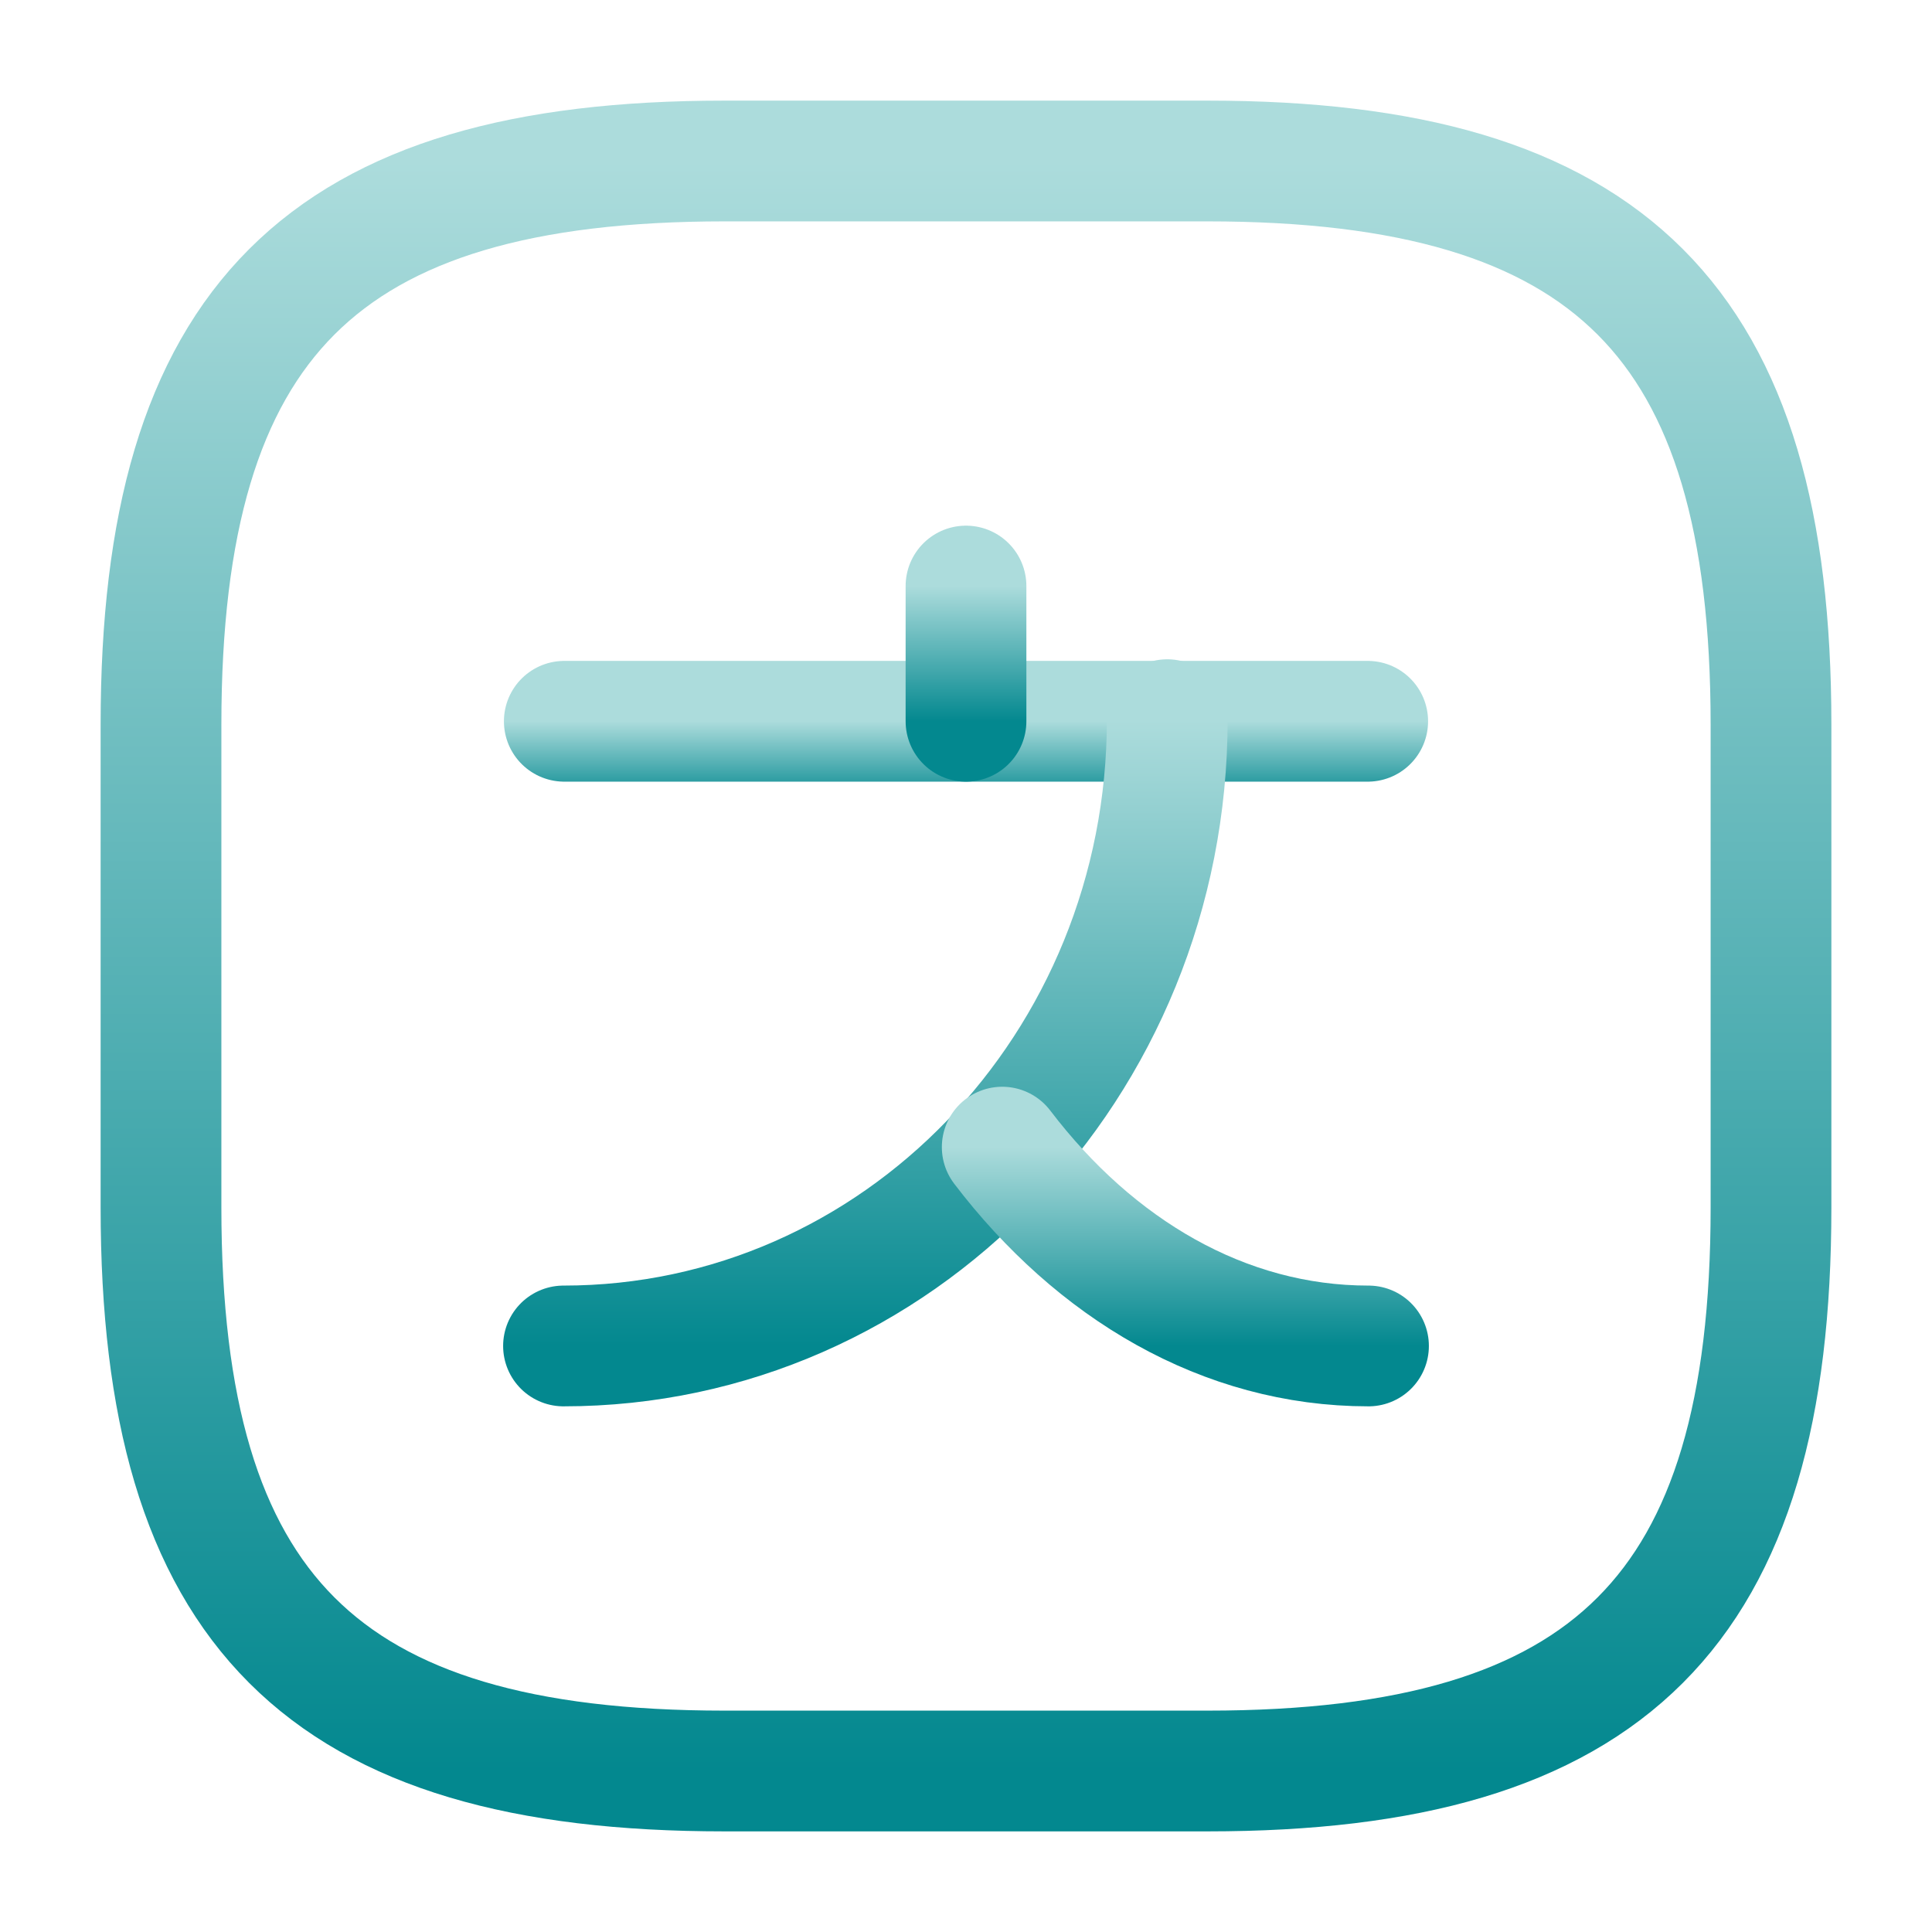 <svg width="24" height="24" viewBox="0 0 24 24" fill="none" xmlns="http://www.w3.org/2000/svg">
<path d="M16.99 8.96H7.01" stroke="url(#paint0_linear_53_284)" stroke-width="1.5" stroke-linecap="round" stroke-linejoin="round"/>
<path d="M12 7.28V8.96" stroke="url(#paint1_linear_53_284)" stroke-width="1.5" stroke-linecap="round" stroke-linejoin="round"/>
<path d="M14.5 8.94C14.5 13.24 11.14 16.72 7 16.72" stroke="url(#paint2_linear_53_284)" stroke-width="1.5" stroke-linecap="round" stroke-linejoin="round"/>
<path d="M17 16.72C15.2 16.72 13.6 15.76 12.45 14.25" stroke="url(#paint3_linear_53_284)" stroke-width="1.5" stroke-linecap="round" stroke-linejoin="round"/>
<path d="M9 22H15C20 22 22 20 22 15V9C22 4 20 2 15 2H9C4 2 2 4 2 9V15C2 20 4 22 9 22Z" stroke="url(#paint4_linear_53_284)" stroke-width="1.5" stroke-linecap="round" stroke-linejoin="round"/>
<defs>
<linearGradient id="paint0_linear_53_284" x1="12" y1="8.96" x2="12" y2="9.96" gradientUnits="userSpaceOnUse">
<stop stop-color="#ACDCDC"/>
<stop offset="1" stop-color="#03888F"/>
</linearGradient>
<linearGradient id="paint1_linear_53_284" x1="12.5" y1="7.28" x2="12.5" y2="8.96" gradientUnits="userSpaceOnUse">
<stop stop-color="#ACDCDC"/>
<stop offset="1" stop-color="#03888F"/>
</linearGradient>
<linearGradient id="paint2_linear_53_284" x1="10.75" y1="8.94" x2="10.75" y2="16.72" gradientUnits="userSpaceOnUse">
<stop stop-color="#ACDCDC"/>
<stop offset="1" stop-color="#03888F"/>
</linearGradient>
<linearGradient id="paint3_linear_53_284" x1="14.725" y1="14.25" x2="14.725" y2="16.72" gradientUnits="userSpaceOnUse">
<stop stop-color="#ACDCDC"/>
<stop offset="1" stop-color="#03888F"/>
</linearGradient>
<linearGradient id="paint4_linear_53_284" x1="12" y1="2" x2="12" y2="22" gradientUnits="userSpaceOnUse">
<stop stop-color="#ACDCDC"/>
<stop offset="1" stop-color="#03888F"/>
</linearGradient>
</defs>
</svg>
